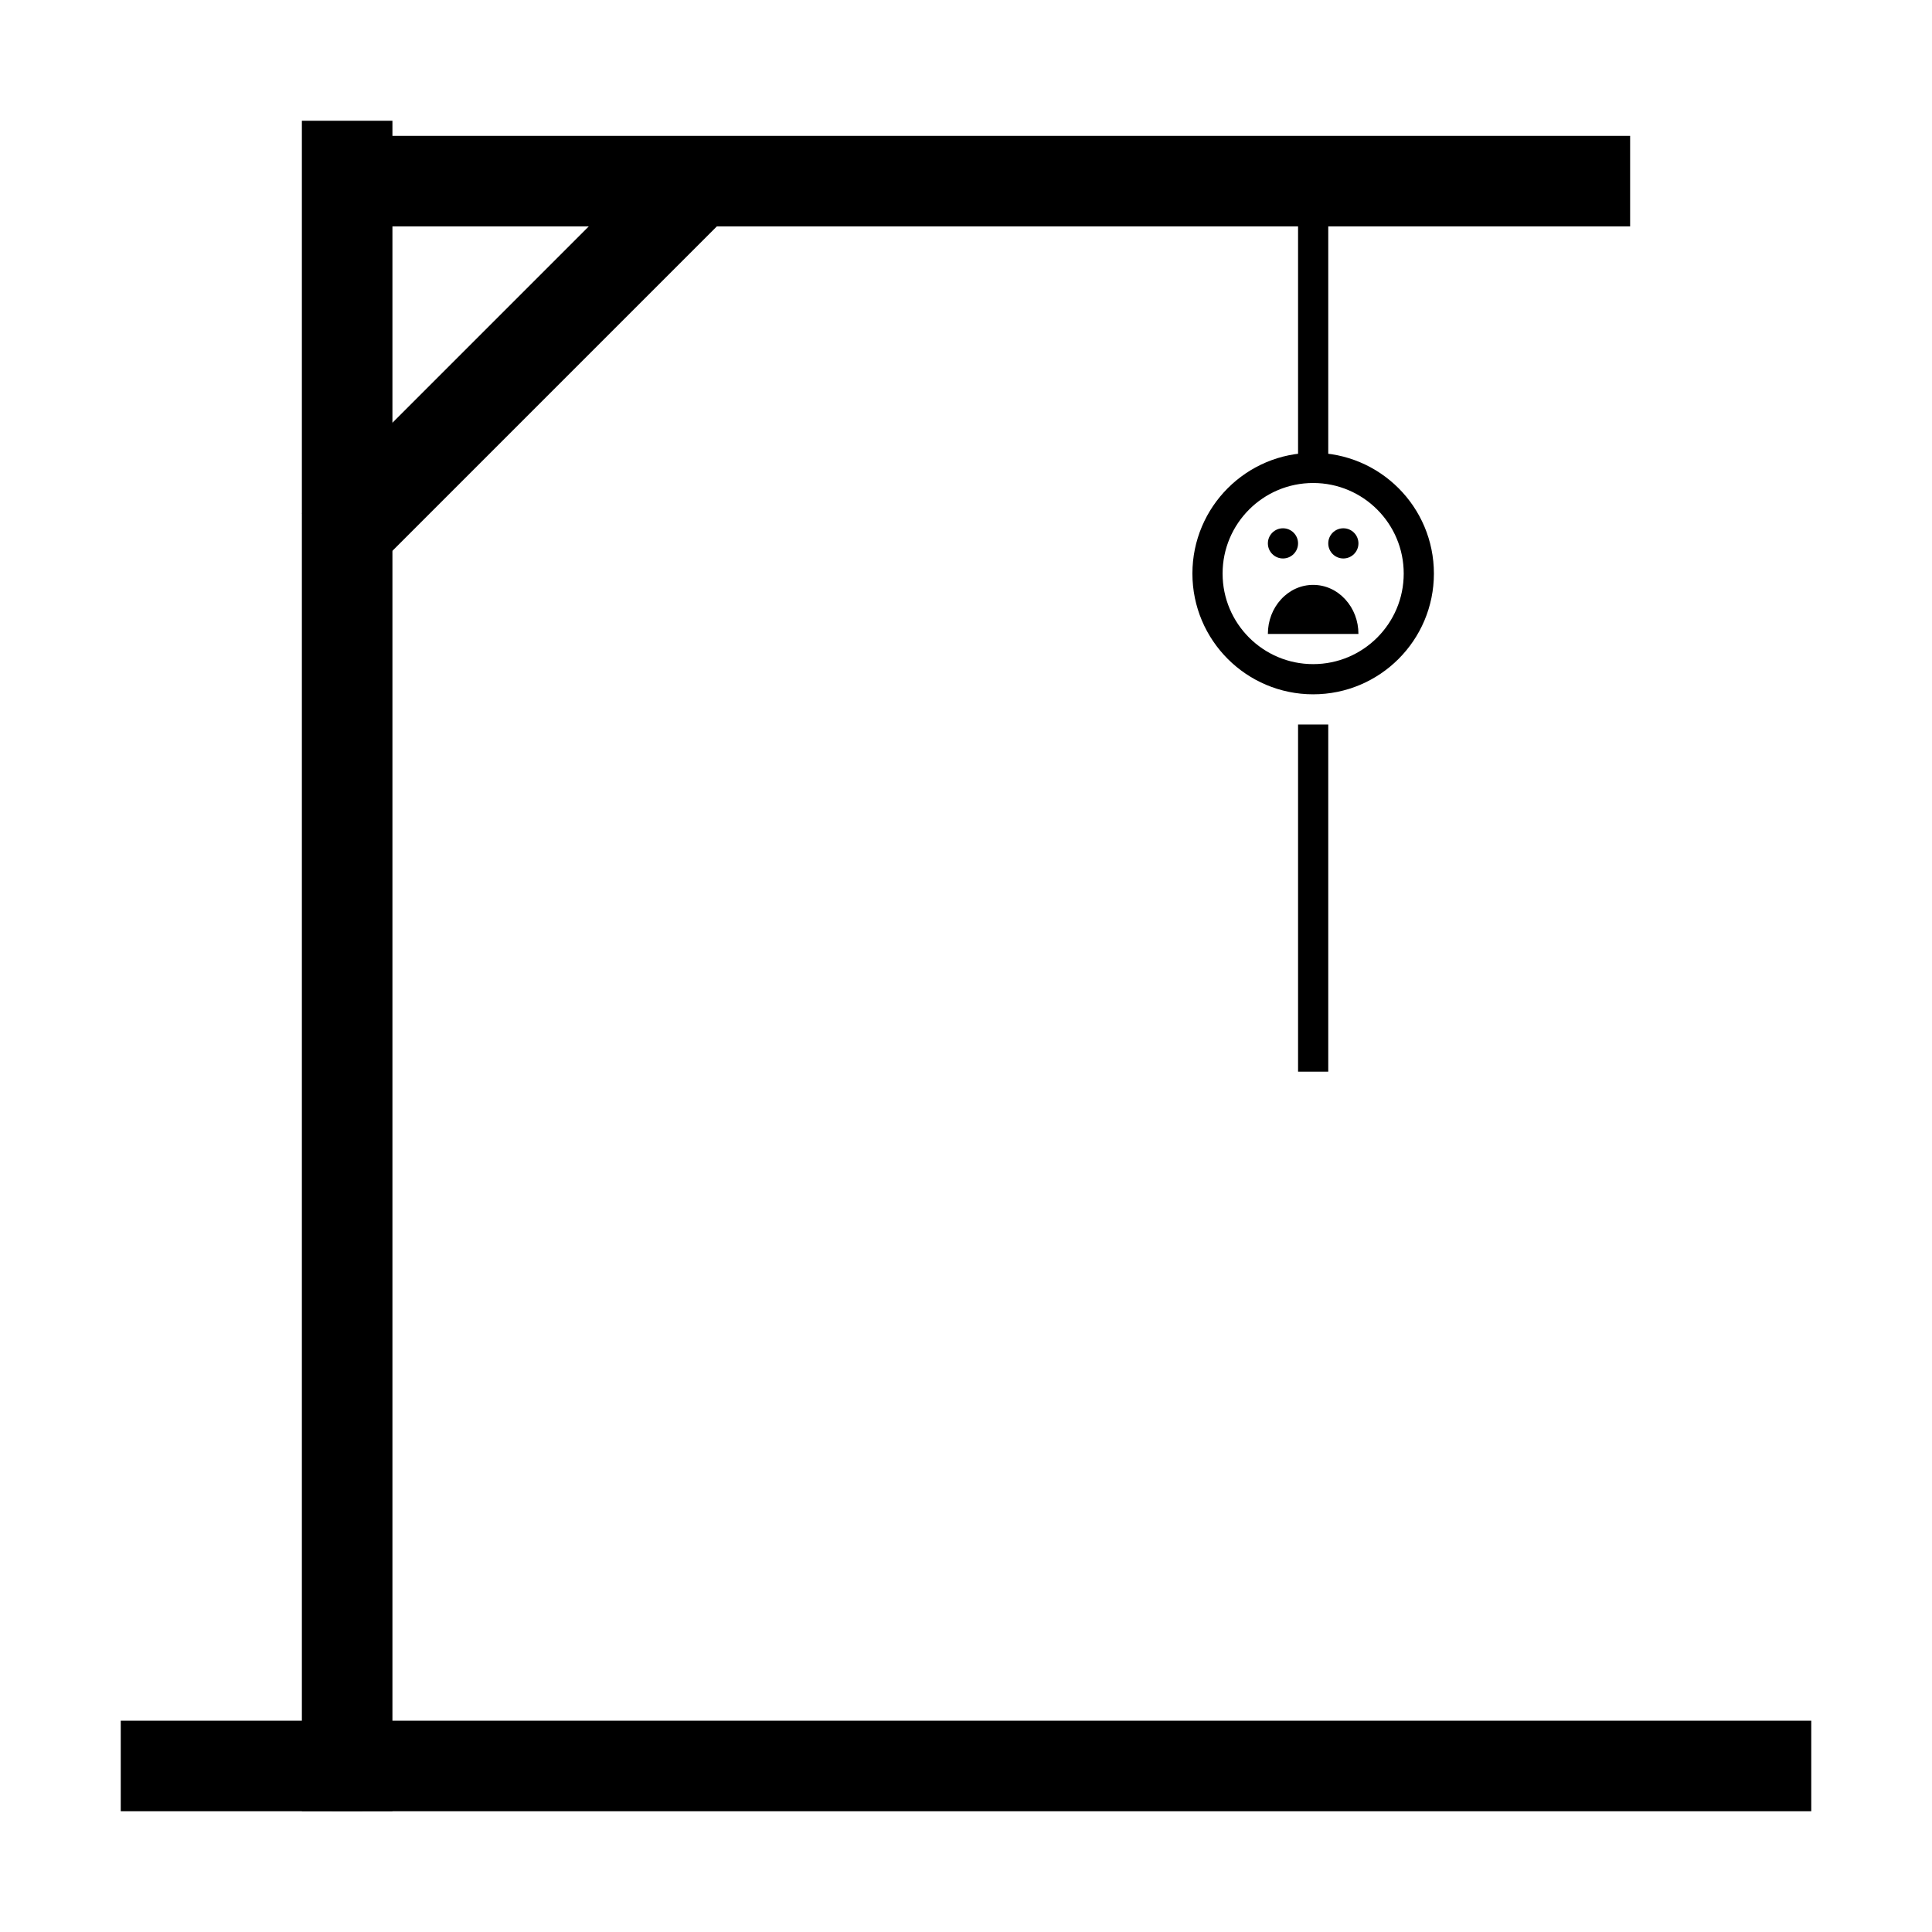 <svg xmlns="http://www.w3.org/2000/svg" xmlns:xlink="http://www.w3.org/1999/xlink" width="512" height="512" viewBox="0 0 512 512">
  <defs>
    <clipPath id="clip-hangman6">
      <rect width="512" height="512"/>
    </clipPath>
  </defs>
  <g id="hangman6" clip-path="url(#clip-hangman6)">
    <g id="base">
      <line id="Line_1" data-name="Line 1" x2="448" transform="translate(32 468)" fill="none" stroke="#000" stroke-width="24"/>
      <line id="Line_11" data-name="Line 11" y1="48" transform="translate(92 432)" fill="none" stroke="#000" stroke-width="8"/>
    </g>
    <g id="vertical">
      <line id="Line_2" data-name="Line 2" y2="448" transform="translate(92 32)" fill="none" stroke="#000" stroke-width="24"/>
      <line id="Line_12" data-name="Line 12" x2="48" transform="translate(92 48)" fill="none" stroke="#000" stroke-width="8"/>
    </g>
    <g id="horizontal">
      <line id="Line_3" data-name="Line 3" x1="344" transform="translate(88 48)" fill="none" stroke="#000" stroke-width="24"/>
    </g>
    <g id="support">
      <line id="Line_4" data-name="Line 4" x1="96" y2="96" transform="translate(88.5 48.5)" fill="none" stroke="#000" stroke-width="24"/>
    </g>
    <g id="rope">
      <line id="Line_5" data-name="Line 5" y1="72" transform="translate(348 56)" fill="none" stroke="#000" stroke-width="8"/>
    </g>
    <g id="face">
      <g id="Ellipse_2" data-name="Ellipse 2" transform="translate(316 120)" fill="none" stroke="#000" stroke-width="8">
        <circle cx="32" cy="32" r="32" stroke="none"/>
        <circle cx="32" cy="32" r="28" fill="none"/>
      </g>
      <g id="Ellipse_3" data-name="Ellipse 3" transform="translate(336 140)" stroke="#000" stroke-width="8">
        <circle cx="4" cy="4" r="4" stroke="none"/>
        <circle cx="4" cy="4" fill="none"/>
      </g>
      <g id="Ellipse_4" data-name="Ellipse 4" transform="translate(352 140)" stroke="#000" stroke-width="8">
        <circle cx="4" cy="4" r="4" stroke="none"/>
        <circle cx="4" cy="4" fill="none"/>
      </g>
      <g id="Subtraction_1" data-name="Subtraction 1" transform="translate(5574 155.001)">
        <path d="M -5216.165 10.999 L -5235.837 10.999 C -5235.471 8.796 -5234.501 6.773 -5233.016 5.164 C -5231.133 3.124 -5228.641 2 -5226 2 C -5223.36 2 -5220.868 3.124 -5218.985 5.164 C -5217.5 6.772 -5216.531 8.796 -5216.165 10.999 Z" stroke="none"/>
        <path d="M -5218.832 8.999 C -5219.235 8.088 -5219.78 7.251 -5220.454 6.521 C -5221.955 4.895 -5223.924 4 -5226 4 C -5228.076 4 -5230.046 4.895 -5231.547 6.521 C -5232.221 7.251 -5232.767 8.089 -5233.17 8.999 L -5218.832 8.999 M -5214.001 12.999 L -5214.001 12.999 L -5238.001 12.999 C -5238.001 9.526 -5236.752 6.262 -5234.486 3.808 C -5232.219 1.352 -5229.206 3.84338363801362e-06 -5226 3.84338363801362e-06 C -5222.795 3.84338363801362e-06 -5219.782 1.352 -5217.515 3.808 C -5215.25 6.263 -5214.001 9.527 -5214.001 12.998 L -5214.001 12.999 Z" stroke="none"/>
      </g>
    </g>
    <g id="torso">
      <line id="Line_6" data-name="Line 6" y1="92" transform="translate(348 192)" fill="none" stroke="#000" stroke-width="8"/>
    </g>
  </g>
</svg>
